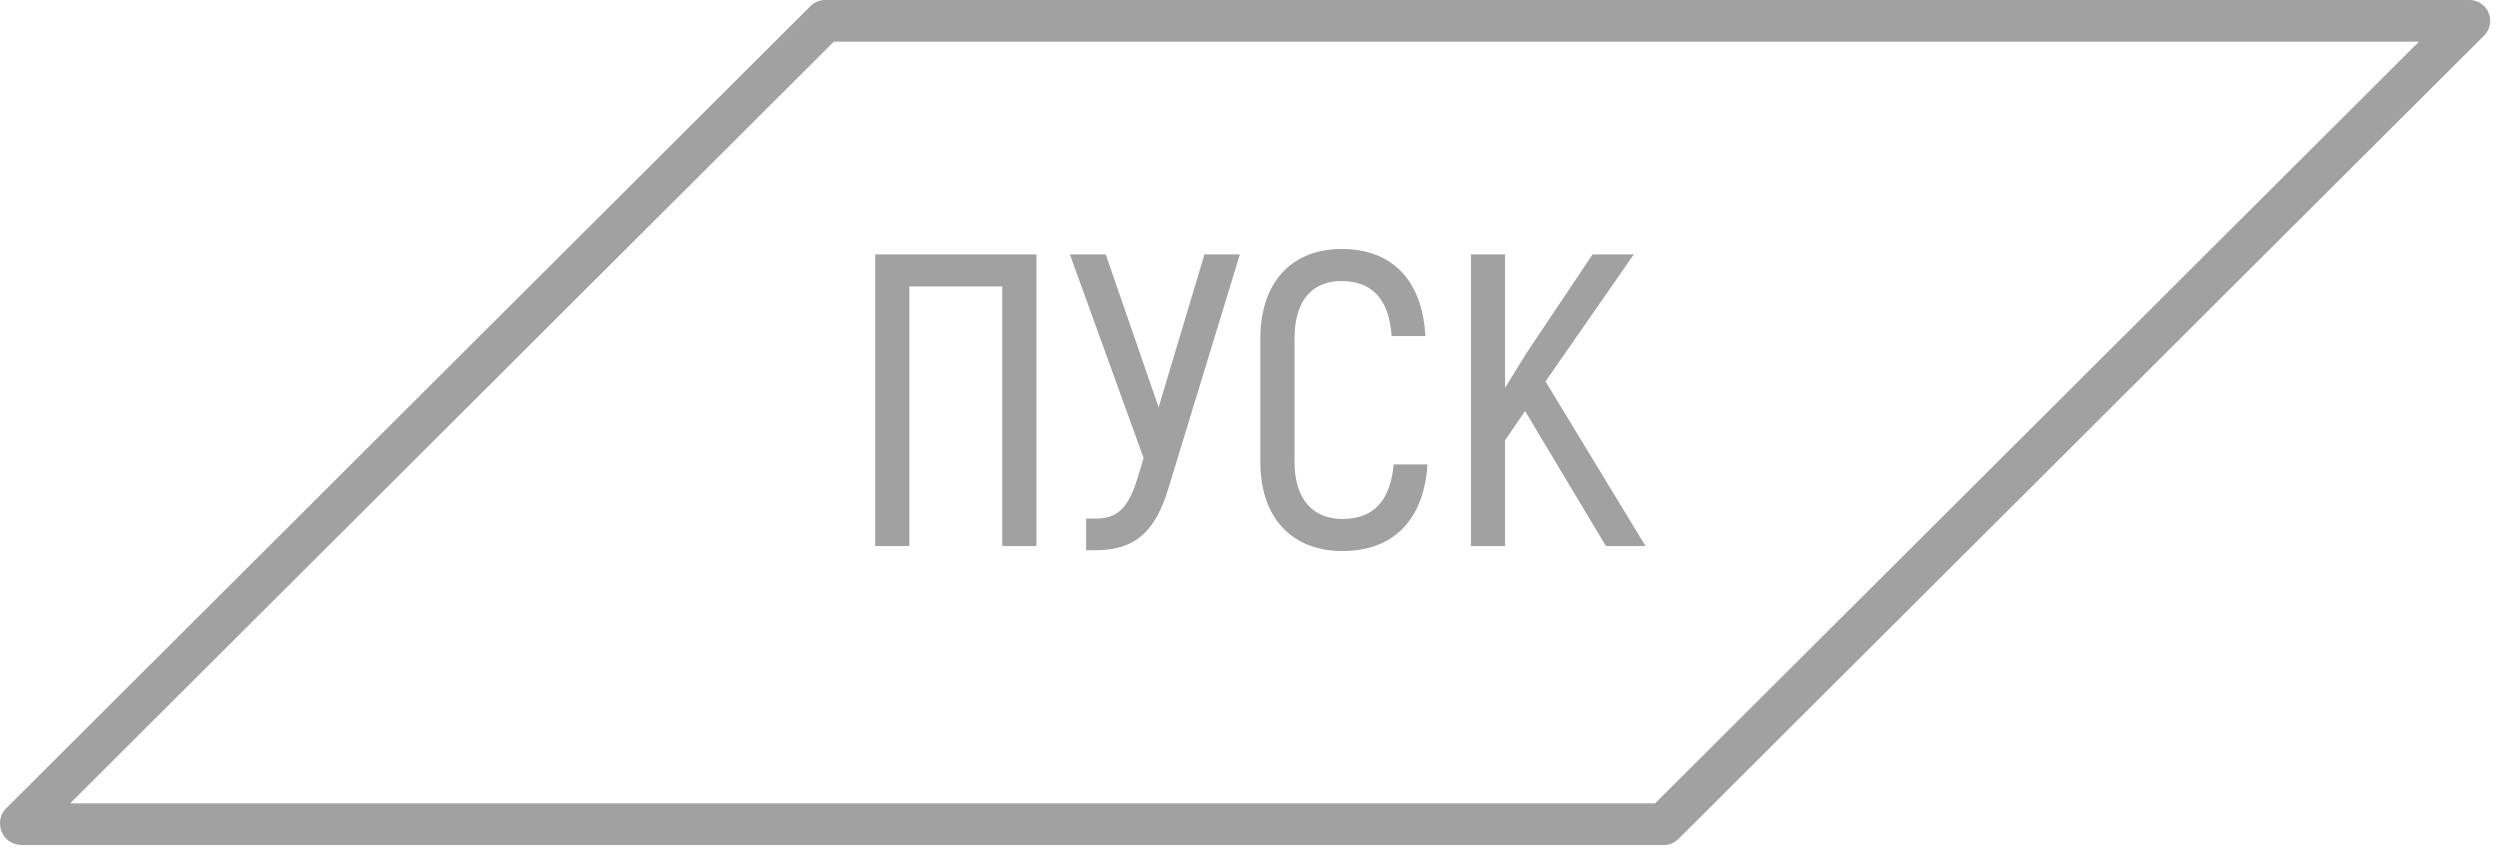 <svg width="120" height="41" viewBox="0 0 120 41" fill="none" xmlns="http://www.w3.org/2000/svg">
<path fill-rule="evenodd" clip-rule="evenodd" d="M39.61 1L1 39.51C1 39.51 1 39.56 1.02 39.56H79.86L118.53 1H39.61Z" stroke="#A1A1A1" stroke-width="2" stroke-linejoin="round"/>
<path d="M49.75 12.21V26.21H48.11V13.75H43.65V26.21H42.01V12.21H49.75ZM57.814 12.21H59.514L56.074 23.47C55.474 25.43 54.554 26.41 52.614 26.41H52.134V24.89H52.654C53.734 24.89 54.214 24.21 54.594 22.97L54.894 21.99L51.354 12.21H53.074L55.614 19.55L57.814 12.21ZM64.437 26.45C62.077 26.45 60.497 24.93 60.497 22.17V16.25C60.497 13.49 62.057 11.95 64.397 11.95C66.797 11.95 68.277 13.43 68.417 16.13H66.797C66.677 14.33 65.837 13.49 64.377 13.49C63.037 13.49 62.137 14.37 62.137 16.25V22.17C62.137 24.03 63.077 24.91 64.437 24.91C65.917 24.91 66.737 24.05 66.897 22.29H68.517C68.357 24.95 66.877 26.45 64.437 26.45ZM77.084 26.21L73.204 19.73L72.244 21.13V26.21H70.604V12.21H72.244V18.61L73.284 16.93L76.444 12.21H78.424L74.184 18.31L78.984 26.21H77.084Z" fill="#A1A1A1"/>
</svg>
